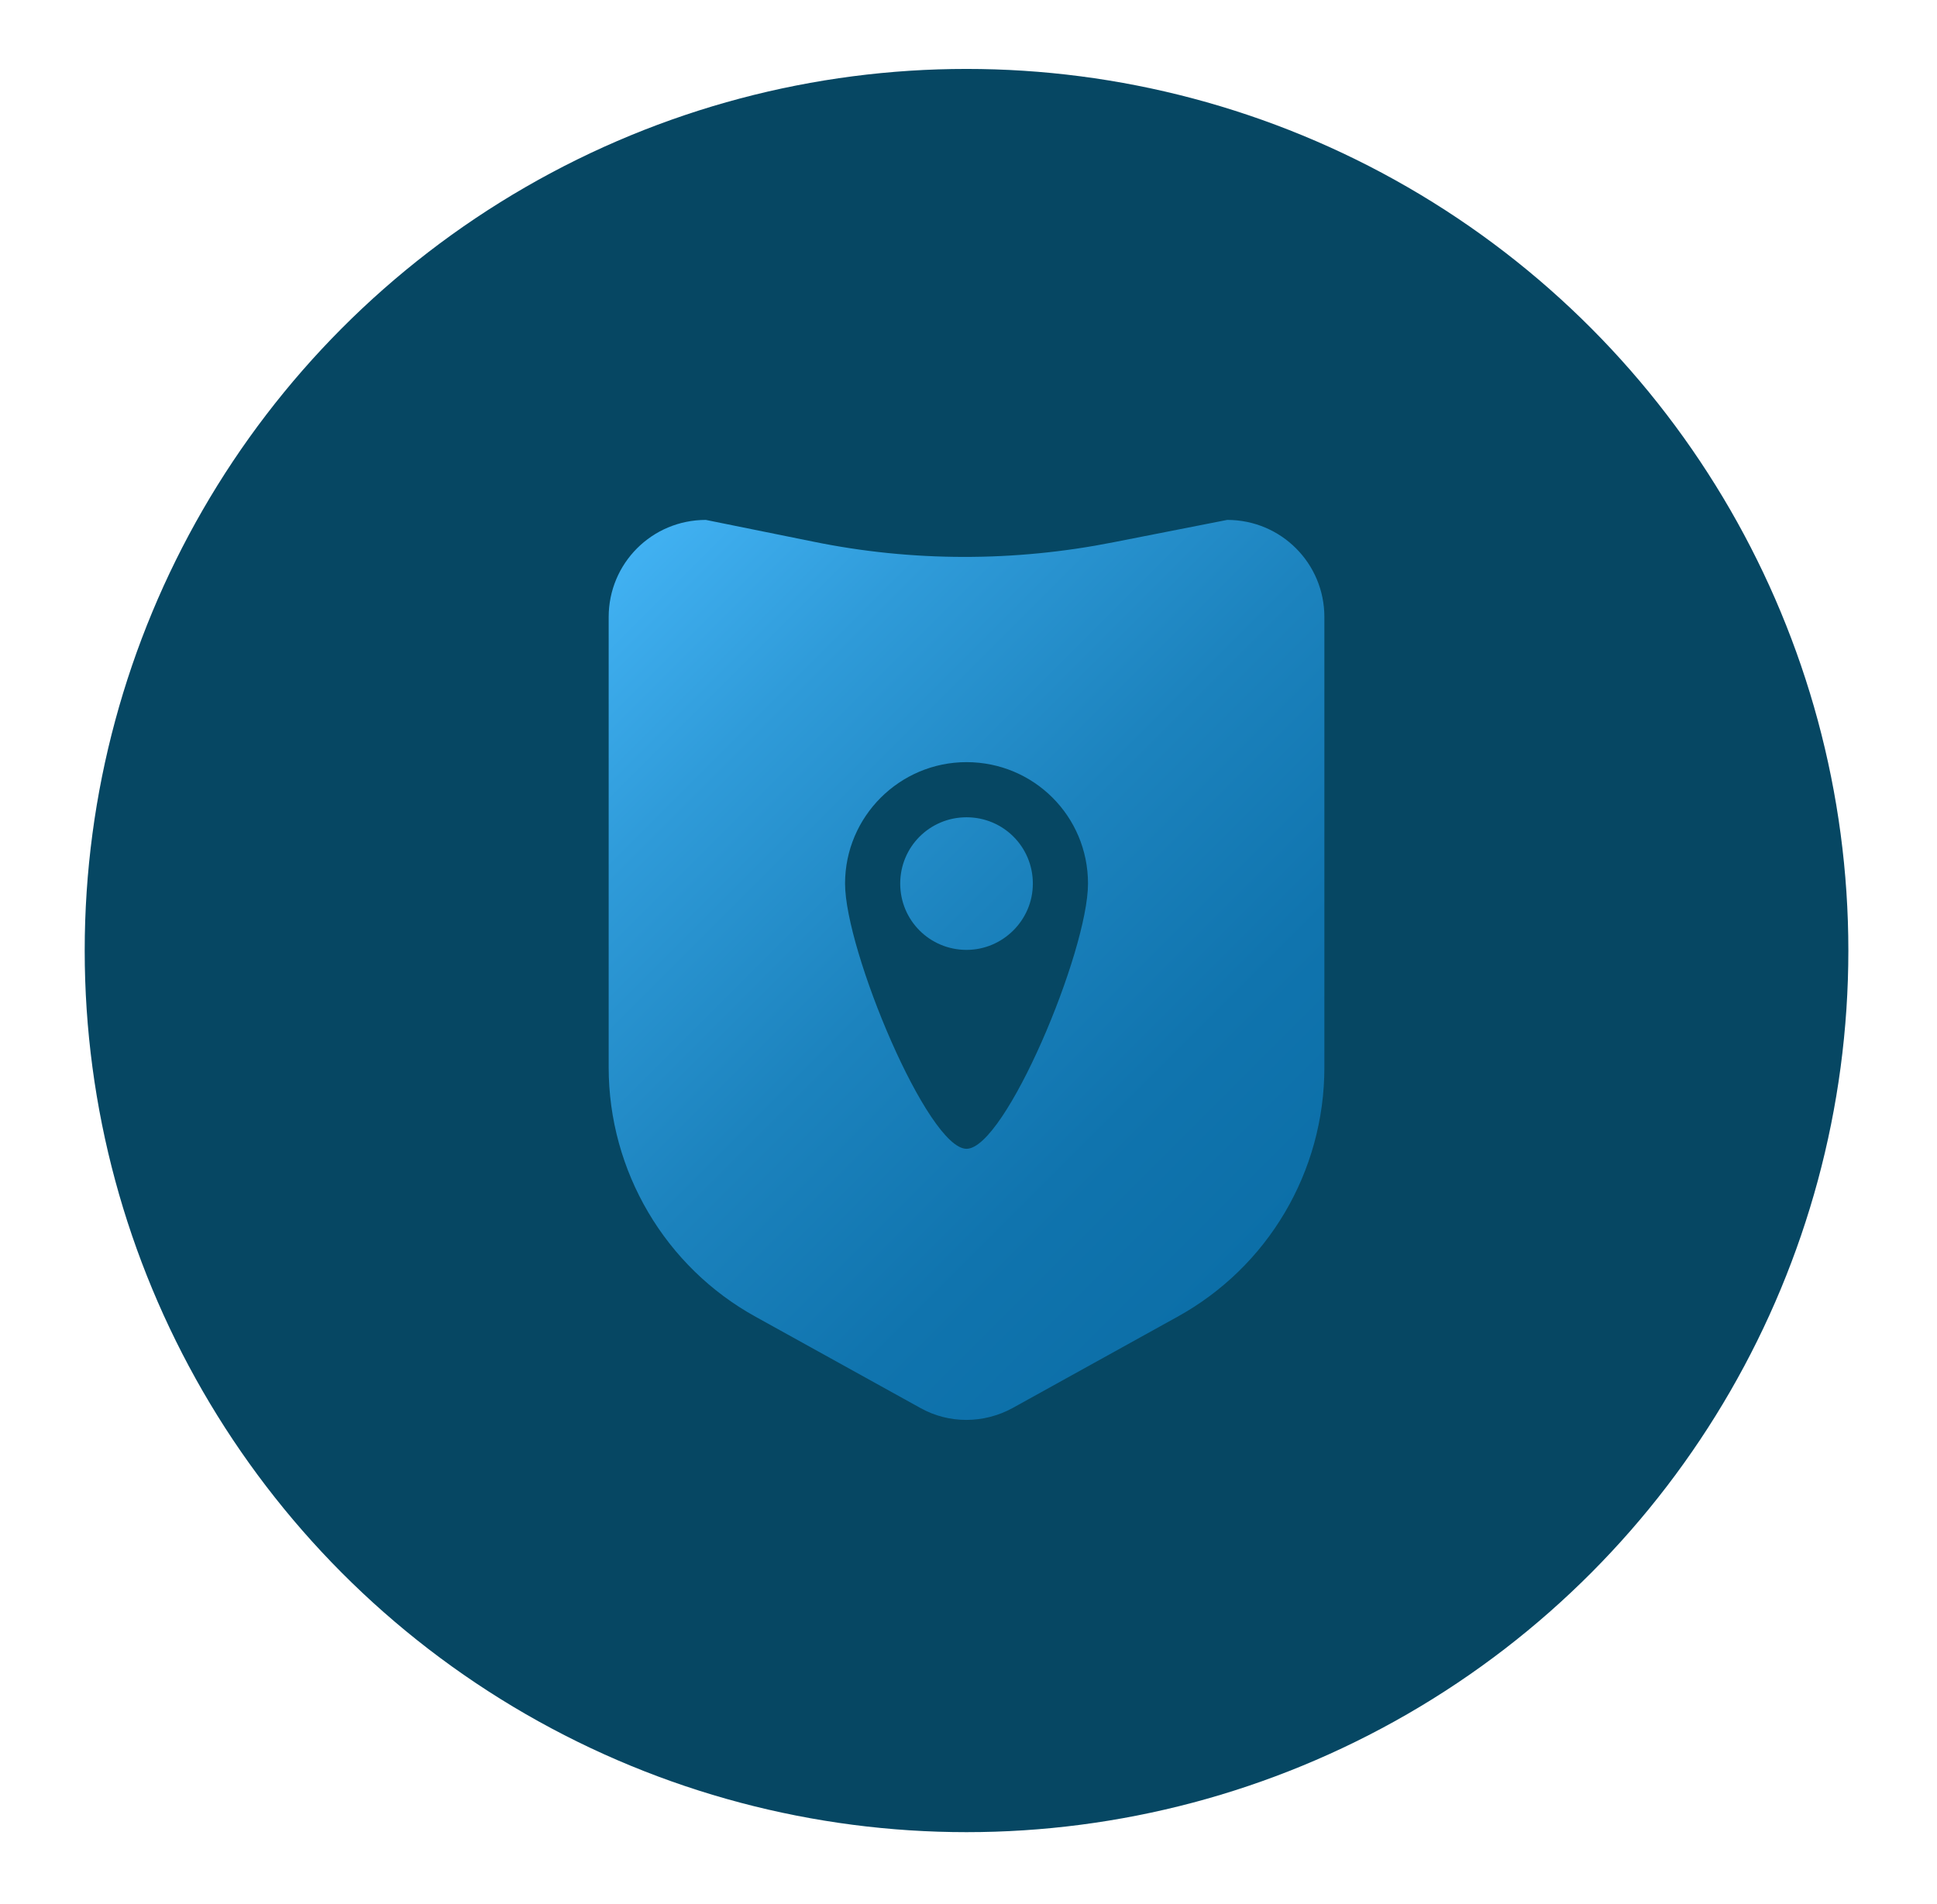 <?xml version="1.0" encoding="utf-8"?>
<!-- Generator: Adobe Illustrator 23.0.4, SVG Export Plug-In . SVG Version: 6.00 Build 0)  -->
<svg version="1.1" id="Layer_1" xmlns="http://www.w3.org/2000/svg" xmlns:xlink="http://www.w3.org/1999/xlink" x="0px" y="0px"
	 viewBox="0 0 295 290" style="enable-background:new 0 0 295 290;" xml:space="preserve">
<style type="text/css">
	.st0{fill:#064763;}
	.st1{fill:url(#SVGID_1_);}
	.st2{fill:#064763;enable-background:new    ;}
</style>
<g>
	<circle id="XMLID_8_" class="st0" cx="147.2" cy="144.8" r="134.3"/>
	
		<linearGradient id="SVGID_1_" gradientUnits="userSpaceOnUse" x1="96.761" y1="208.212" x2="197.646" y2="107.327" gradientTransform="matrix(1 0 0 -1 0 292)">
		<stop  offset="0" style="stop-color:#41B1F2"/>
		<stop  offset="0.223" style="stop-color:#2F9BD9"/>
		<stop  offset="0.526" style="stop-color:#1C83BE"/>
		<stop  offset="0.795" style="stop-color:#1074AE"/>
		<stop  offset="1" style="stop-color:#0C6FA8"/>
	</linearGradient>
	<path class="st1" d="M179.3,200.6l-25.1,13.9c-4.4,2.4-9.7,2.4-14,0l-25.1-13.9c-13.8-7.6-22.4-22.2-22.4-38V94
		c0-8.2,6.6-14.8,14.8-14.8l16.3,3.3c15.1,3.1,30.7,3.1,45.8,0.1l17.3-3.4c8.2,0,14.8,6.6,14.8,14.8v68.6
		C201.7,178.5,193.1,193,179.3,200.6z"/>
	<path class="st2" d="M147.2,116.1c-10.2,0-18.5,8.3-18.5,18.5s12.6,40.4,18.5,40.4s18.5-30.1,18.5-40.4S157.4,116.1,147.2,116.1z
		 M147.2,144.7c-5.6,0-10.1-4.5-10.1-10.1s4.5-10.1,10.1-10.1s10.1,4.5,10.1,10.1S152.7,144.7,147.2,144.7z"/>
</g>
</svg>
